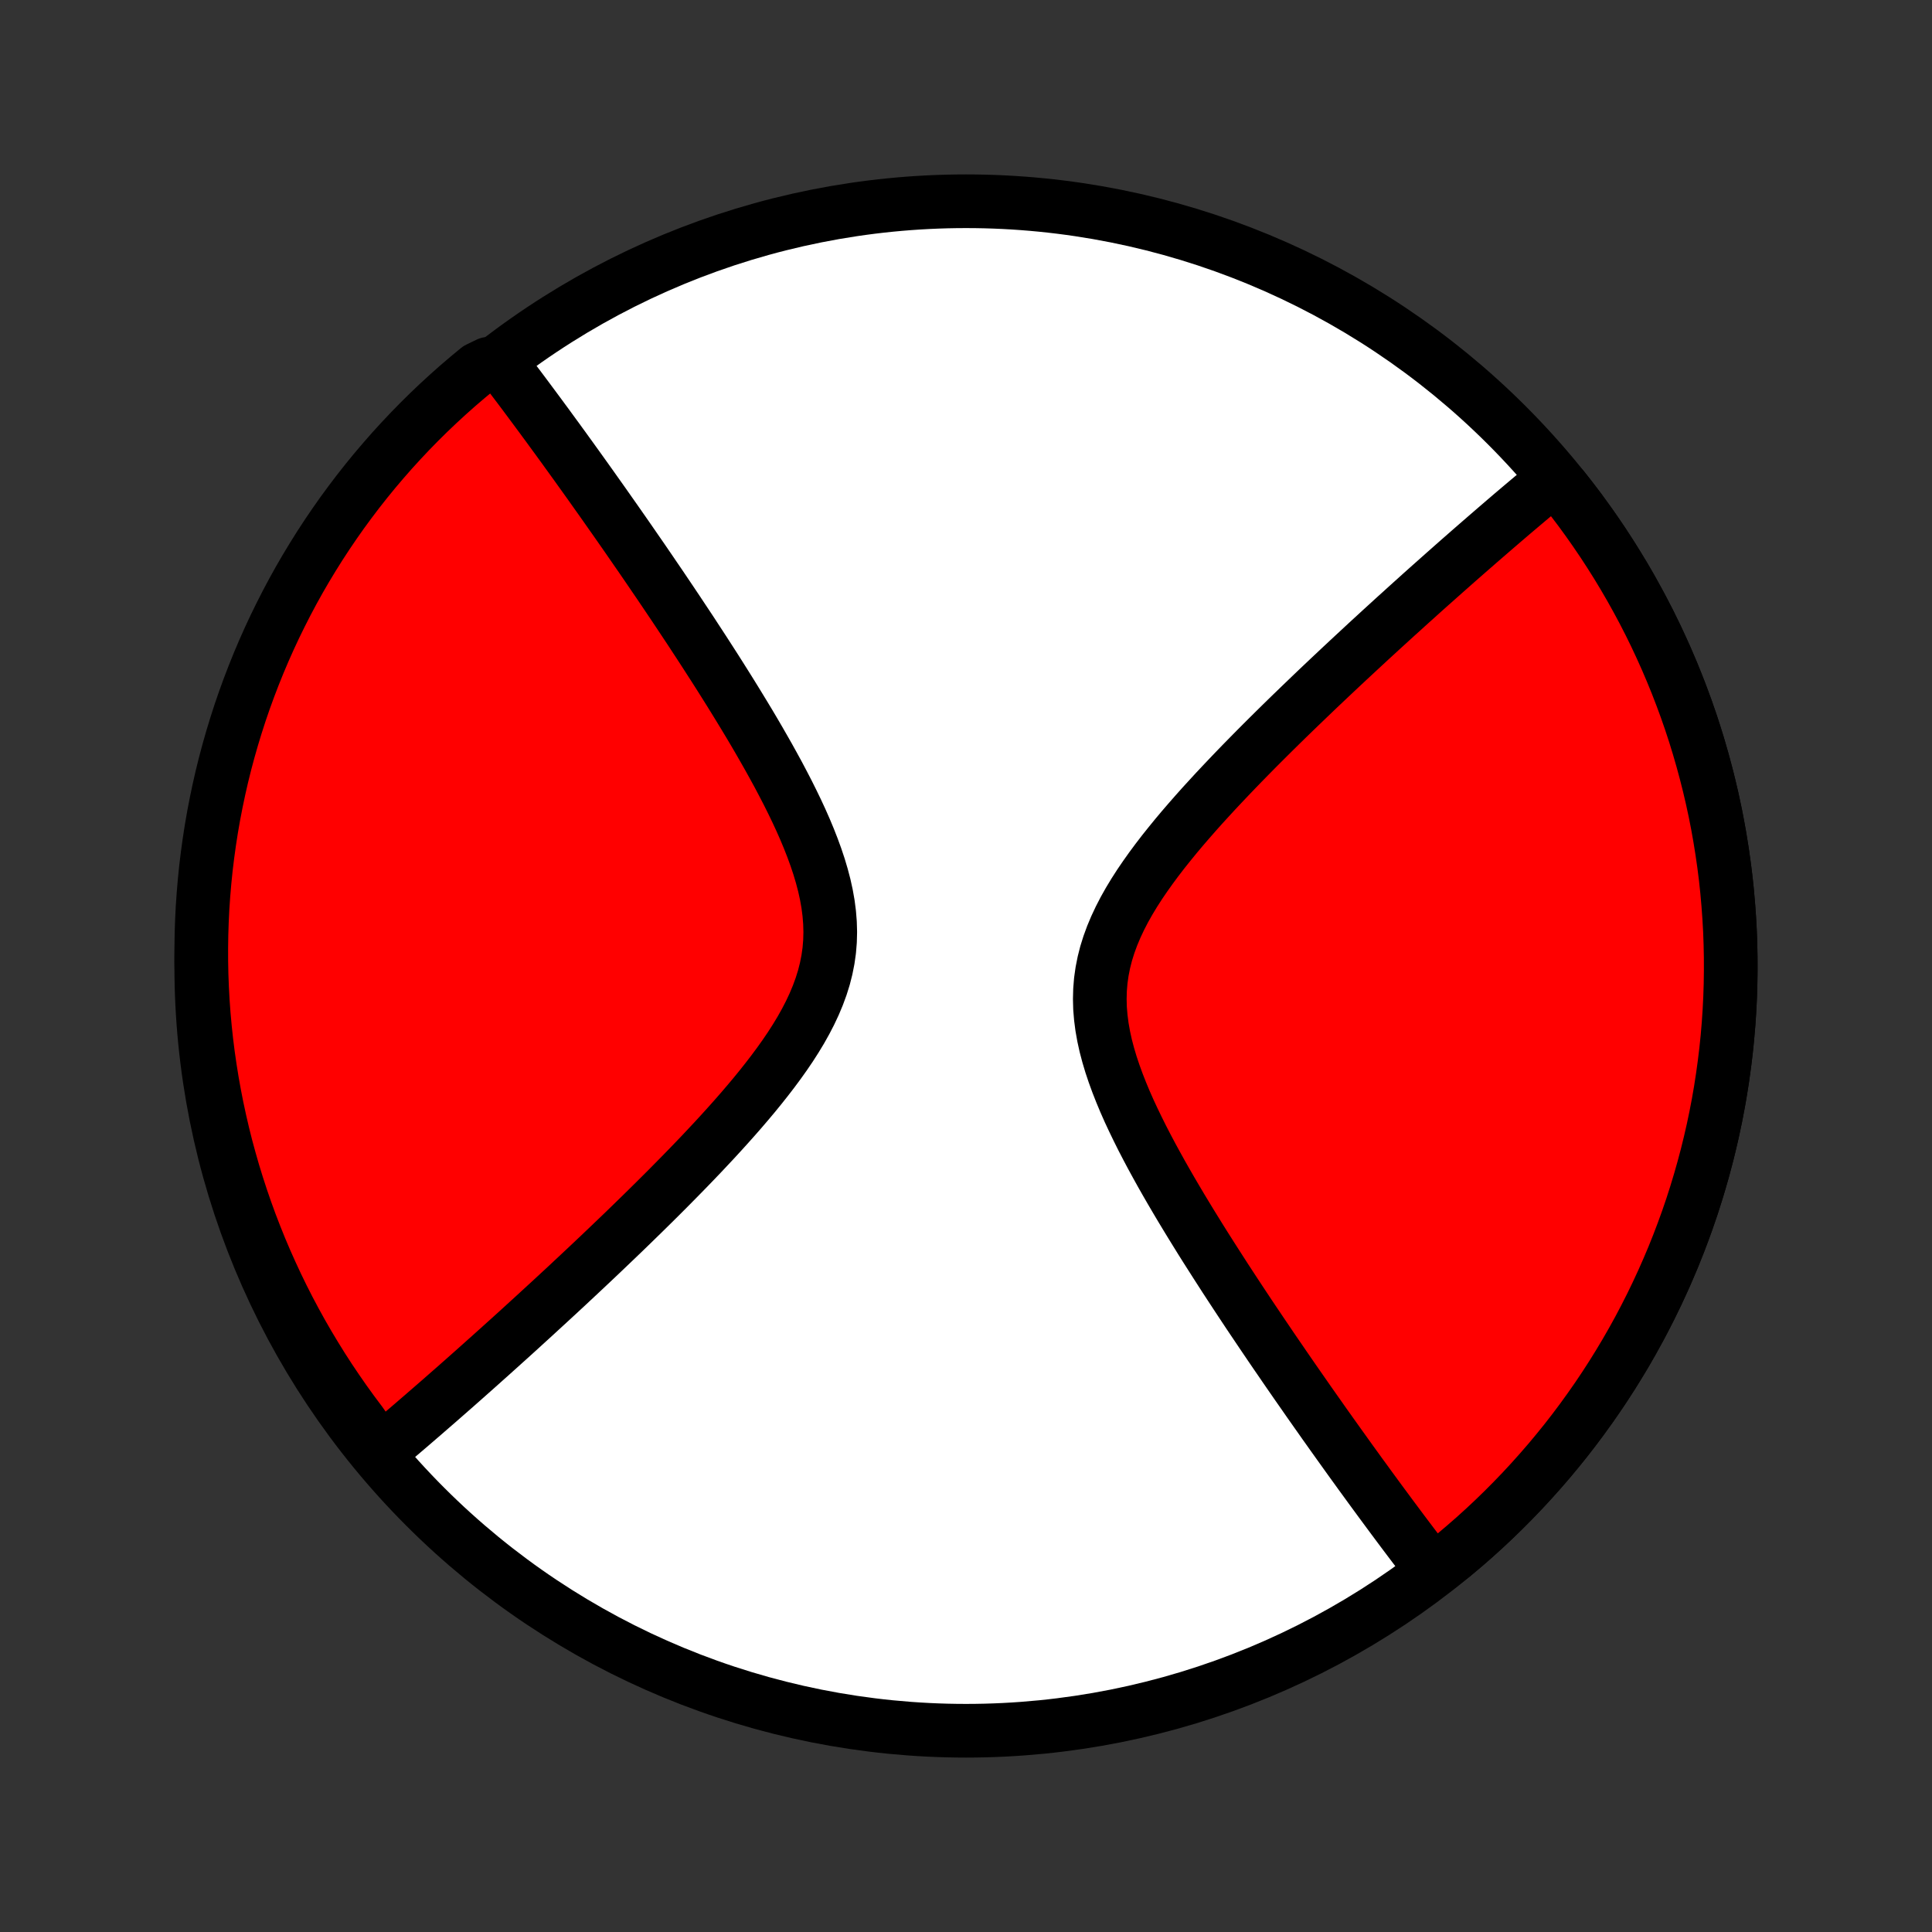 <?xml version="1.0" encoding="utf-8" standalone="no"?>
<!DOCTYPE svg PUBLIC "-//W3C//DTD SVG 1.1//EN"
  "http://www.w3.org/Graphics/SVG/1.1/DTD/svg11.dtd">
<!-- Created with matplotlib (http://matplotlib.org/) -->
<svg height="72pt" version="1.1" viewBox="0 0 72 72" width="72pt" xmlns="http://www.w3.org/2000/svg" xmlns:xlink="http://www.w3.org/1999/xlink">
 <rect x="0" y="0" width="72" height="72" fill="#333333" stroke="none"/>
 <defs>
  <style type="text/css">
*{stroke-linecap:butt;stroke-linejoin:round;}
  </style>
 </defs>
 <g id="figure_1">
  <g id="patch_1">
   <path d="
M0 72
L72 72
L72 0
L0 0
z
" style="fill:none;"/>
  </g>
  <g id="axes_1">
   <g id="PatchCollection_1">
    <defs>
     <path d="
M36 -7.5
C43.558 -7.5 50.808 -10.503 56.153 -15.848
C61.497 -21.192 64.5 -28.442 64.5 -36
C64.5 -43.558 61.497 -50.808 56.153 -56.153
C50.808 -61.497 43.558 -64.5 36 -64.5
C28.442 -64.5 21.192 -61.497 15.848 -56.153
C10.503 -50.808 7.5 -43.558 7.5 -36
C7.5 -28.442 10.503 -21.192 15.848 -15.848
C21.192 -10.503 28.442 -7.5 36 -7.5
z
" id="C0_0_a811fe30f3"/>
     <path d="
M53.395 -13.458
L53.285 -13.6
L53.175 -13.743
L53.064 -13.887
L52.953 -14.033
L52.841 -14.18
L52.728 -14.328
L52.615 -14.477
L52.502 -14.627
L52.387 -14.779
L52.272 -14.932
L52.156 -15.087
L52.04 -15.243
L51.922 -15.401
L51.804 -15.56
L51.685 -15.721
L51.565 -15.883
L51.444 -16.047
L51.322 -16.213
L51.199 -16.381
L51.075 -16.55
L50.95 -16.722
L50.824 -16.895
L50.696 -17.07
L50.568 -17.248
L50.438 -17.427
L50.307 -17.609
L50.175 -17.793
L50.042 -17.979
L49.907 -18.167
L49.771 -18.358
L49.633 -18.551
L49.494 -18.747
L49.353 -18.945
L49.212 -19.146
L49.068 -19.35
L48.923 -19.556
L48.776 -19.765
L48.628 -19.978
L48.478 -20.193
L48.326 -20.411
L48.173 -20.632
L48.018 -20.856
L47.861 -21.084
L47.703 -21.315
L47.542 -21.549
L47.38 -21.786
L47.217 -22.027
L47.051 -22.272
L46.884 -22.52
L46.715 -22.771
L46.544 -23.026
L46.372 -23.285
L46.198 -23.548
L46.023 -23.814
L45.846 -24.084
L45.667 -24.358
L45.488 -24.636
L45.307 -24.918
L45.125 -25.203
L44.941 -25.492
L44.757 -25.785
L44.573 -26.082
L44.387 -26.383
L44.202 -26.687
L44.016 -26.995
L43.831 -27.307
L43.646 -27.622
L43.462 -27.941
L43.279 -28.263
L43.099 -28.588
L42.92 -28.916
L42.744 -29.248
L42.571 -29.582
L42.403 -29.919
L42.239 -30.258
L42.08 -30.599
L41.928 -30.943
L41.784 -31.288
L41.648 -31.634
L41.521 -31.982
L41.404 -32.331
L41.3 -32.68
L41.208 -33.029
L41.131 -33.379
L41.069 -33.728
L41.024 -34.076
L40.995 -34.423
L40.986 -34.769
L40.995 -35.113
L41.023 -35.455
L41.071 -35.795
L41.138 -36.133
L41.223 -36.468
L41.327 -36.8
L41.448 -37.13
L41.585 -37.456
L41.737 -37.78
L41.903 -38.101
L42.082 -38.419
L42.272 -38.733
L42.472 -39.044
L42.682 -39.352
L42.899 -39.657
L43.123 -39.959
L43.352 -40.257
L43.587 -40.551
L43.825 -40.843
L44.067 -41.131
L44.312 -41.415
L44.558 -41.696
L44.806 -41.974
L45.056 -42.247
L45.305 -42.518
L45.555 -42.784
L45.804 -43.047
L46.053 -43.307
L46.301 -43.563
L46.548 -43.815
L46.793 -44.064
L47.037 -44.309
L47.28 -44.551
L47.52 -44.789
L47.759 -45.024
L47.995 -45.255
L48.23 -45.483
L48.462 -45.707
L48.692 -45.928
L48.919 -46.146
L49.144 -46.361
L49.367 -46.572
L49.587 -46.78
L49.805 -46.985
L50.02 -47.187
L50.233 -47.386
L50.443 -47.581
L50.651 -47.774
L50.856 -47.964
L51.059 -48.152
L51.26 -48.336
L51.458 -48.518
L51.654 -48.697
L51.848 -48.874
L52.039 -49.048
L52.229 -49.219
L52.416 -49.389
L52.601 -49.556
L52.784 -49.72
L52.964 -49.883
L53.143 -50.043
L53.32 -50.201
L53.495 -50.356
L53.668 -50.51
L53.839 -50.662
L54.009 -50.812
L54.176 -50.96
L54.342 -51.107
L54.507 -51.251
L54.67 -51.394
L54.831 -51.535
L54.991 -51.674
L55.149 -51.812
L55.306 -51.948
L55.462 -52.083
L55.616 -52.216
L55.769 -52.348
L55.92 -52.478
L56.071 -52.608
L56.22 -52.735
L56.368 -52.862
L56.516 -52.987
L56.662 -53.111
L56.807 -53.233
L56.951 -53.355
L57.094 -53.475
L57.237 -53.595
L57.378 -53.713
L57.519 -53.83
L57.659 -53.946
L57.798 -54.061
L58.26 -53.797
L58.567 -53.406
L58.868 -53.01
L59.161 -52.608
L59.447 -52.201
L59.727 -51.789
L59.998 -51.373
L60.263 -50.952
L60.52 -50.526
L60.77 -50.096
L61.012 -49.661
L61.247 -49.223
L61.474 -48.78
L61.693 -48.334
L61.904 -47.883
L62.108 -47.429
L62.303 -46.972
L62.491 -46.511
L62.67 -46.047
L62.842 -45.58
L63.005 -45.111
L63.16 -44.638
L63.306 -44.163
L63.444 -43.685
L63.574 -43.205
L63.696 -42.722
L63.809 -42.238
L63.914 -41.752
L64.01 -41.264
L64.097 -40.774
L64.176 -40.283
L64.247 -39.79
L64.309 -39.297
L64.362 -38.802
L64.406 -38.307
L64.442 -37.811
L64.47 -37.314
L64.488 -36.817
L64.498 -36.32
L64.499 -35.822
L64.492 -35.325
L64.476 -34.828
L64.451 -34.331
L64.418 -33.835
L64.376 -33.339
L64.325 -32.844
L64.265 -32.35
L64.197 -31.858
L64.121 -31.366
L64.036 -30.876
L63.942 -30.388
L63.84 -29.901
L63.729 -29.416
L63.61 -28.933
L63.482 -28.452
L63.346 -27.974
L63.202 -27.498
L63.05 -27.024
L62.889 -26.553
L62.72 -26.086
L62.543 -25.621
L62.358 -25.159
L62.164 -24.701
L61.963 -24.246
L61.754 -23.795
L61.537 -23.347
L61.312 -22.903
L61.08 -22.463
L60.84 -22.028
L60.592 -21.596
L60.337 -21.169
L60.075 -20.747
L59.805 -20.329
L59.528 -19.916
L59.243 -19.508
L58.952 -19.105
L58.654 -18.707
L58.349 -18.314
L58.036 -17.927
L57.718 -17.545
L57.392 -17.169
L57.06 -16.798
L56.722 -16.433
L56.377 -16.075
L56.026 -15.722
L55.67 -15.376
L55.307 -15.036
L54.938 -14.702
L54.563 -14.375
L54.183 -14.054
z
" id="C0_1_5973db58d6"/>
     <path d="
M14.182 -17.925
L14.321 -18.041
L14.46 -18.158
L14.6 -18.276
L14.74 -18.395
L14.882 -18.515
L15.024 -18.636
L15.168 -18.759
L15.312 -18.882
L15.457 -19.007
L15.603 -19.133
L15.751 -19.26
L15.899 -19.389
L16.049 -19.519
L16.2 -19.65
L16.352 -19.782
L16.505 -19.916
L16.66 -20.052
L16.816 -20.189
L16.974 -20.327
L17.133 -20.468
L17.293 -20.609
L17.455 -20.753
L17.619 -20.898
L17.784 -21.045
L17.951 -21.194
L18.119 -21.345
L18.29 -21.497
L18.462 -21.652
L18.636 -21.808
L18.812 -21.967
L18.991 -22.128
L19.171 -22.291
L19.353 -22.456
L19.537 -22.624
L19.723 -22.794
L19.912 -22.966
L20.102 -23.141
L20.295 -23.318
L20.491 -23.498
L20.688 -23.68
L20.888 -23.865
L21.091 -24.053
L21.295 -24.244
L21.503 -24.438
L21.712 -24.634
L21.924 -24.833
L22.139 -25.036
L22.356 -25.241
L22.575 -25.45
L22.797 -25.662
L23.022 -25.877
L23.249 -26.095
L23.478 -26.317
L23.709 -26.542
L23.943 -26.77
L24.179 -27.002
L24.417 -27.237
L24.657 -27.476
L24.899 -27.718
L25.142 -27.964
L25.387 -28.213
L25.634 -28.466
L25.881 -28.722
L26.13 -28.982
L26.378 -29.246
L26.628 -29.513
L26.877 -29.784
L27.125 -30.058
L27.373 -30.336
L27.619 -30.617
L27.863 -30.902
L28.105 -31.19
L28.343 -31.482
L28.577 -31.777
L28.806 -32.075
L29.03 -32.377
L29.247 -32.682
L29.456 -32.99
L29.656 -33.302
L29.846 -33.616
L30.024 -33.934
L30.19 -34.255
L30.342 -34.579
L30.479 -34.906
L30.6 -35.236
L30.704 -35.568
L30.789 -35.903
L30.856 -36.241
L30.904 -36.581
L30.932 -36.923
L30.941 -37.268
L30.931 -37.613
L30.903 -37.961
L30.858 -38.309
L30.796 -38.658
L30.719 -39.007
L30.627 -39.357
L30.523 -39.706
L30.407 -40.054
L30.28 -40.402
L30.144 -40.749
L30 -41.094
L29.848 -41.438
L29.69 -41.779
L29.526 -42.118
L29.358 -42.455
L29.185 -42.789
L29.01 -43.121
L28.831 -43.449
L28.651 -43.774
L28.468 -44.096
L28.285 -44.415
L28.101 -44.73
L27.916 -45.042
L27.73 -45.35
L27.545 -45.654
L27.36 -45.955
L27.176 -46.252
L26.992 -46.545
L26.81 -46.834
L26.628 -47.12
L26.447 -47.401
L26.268 -47.679
L26.09 -47.953
L25.913 -48.223
L25.739 -48.49
L25.565 -48.752
L25.393 -49.011
L25.223 -49.267
L25.055 -49.518
L24.888 -49.766
L24.723 -50.011
L24.56 -50.252
L24.398 -50.489
L24.239 -50.723
L24.081 -50.954
L23.925 -51.182
L23.77 -51.406
L23.617 -51.627
L23.466 -51.846
L23.317 -52.061
L23.169 -52.273
L23.023 -52.482
L22.878 -52.689
L22.735 -52.892
L22.594 -53.093
L22.454 -53.292
L22.315 -53.488
L22.178 -53.681
L22.043 -53.872
L21.909 -54.06
L21.776 -54.246
L21.644 -54.43
L21.514 -54.612
L21.385 -54.791
L21.257 -54.969
L21.13 -55.144
L21.005 -55.318
L20.88 -55.489
L20.757 -55.659
L20.634 -55.826
L20.513 -55.992
L20.393 -56.157
L20.273 -56.319
L20.155 -56.48
L20.037 -56.639
L19.92 -56.797
L19.804 -56.953
L19.689 -57.108
L19.575 -57.261
L19.461 -57.413
L19.348 -57.564
L19.235 -57.713
L19.123 -57.861
L19.012 -58.008
L18.902 -58.154
L18.791 -58.298
L18.197 -58.442
L17.812 -58.256
L17.431 -57.941
L17.057 -57.621
L16.688 -57.293
L16.325 -56.959
L15.968 -56.619
L15.618 -56.273
L15.273 -55.92
L14.935 -55.561
L14.603 -55.197
L14.278 -54.826
L13.959 -54.45
L13.647 -54.068
L13.342 -53.681
L13.044 -53.288
L12.752 -52.89
L12.468 -52.486
L12.191 -52.078
L11.921 -51.665
L11.659 -51.247
L11.404 -50.825
L11.156 -50.398
L10.916 -49.966
L10.684 -49.53
L10.46 -49.09
L10.243 -48.647
L10.034 -48.199
L9.833 -47.748
L9.64 -47.293
L9.455 -46.834
L9.278 -46.373
L9.109 -45.908
L8.948 -45.44
L8.796 -44.969
L8.652 -44.496
L8.516 -44.02
L8.388 -43.541
L8.269 -43.06
L8.159 -42.577
L8.057 -42.092
L7.963 -41.605
L7.878 -41.117
L7.802 -40.627
L7.734 -40.135
L7.674 -39.642
L7.624 -39.149
L7.582 -38.654
L7.548 -38.158
L7.524 -37.662
L7.508 -37.165
L7.501 -36.668
L7.502 -36.171
L7.512 -35.673
L7.531 -35.176
L7.558 -34.679
L7.594 -34.182
L7.639 -33.686
L7.692 -33.191
L7.754 -32.696
L7.825 -32.203
L7.904 -31.71
L7.992 -31.219
L8.088 -30.73
L8.193 -30.241
L8.306 -29.755
L8.427 -29.271
L8.558 -28.789
L8.696 -28.308
L8.843 -27.831
L8.998 -27.355
L9.161 -26.883
L9.332 -26.413
L9.512 -25.946
L9.699 -25.482
L9.895 -25.021
L10.099 -24.564
L10.31 -24.11
L10.529 -23.66
L10.756 -23.213
L10.991 -22.771
L11.233 -22.332
L11.483 -21.898
L11.741 -21.468
L12.005 -21.042
L12.277 -20.621
L12.557 -20.205
L12.843 -19.793
L13.137 -19.386
L13.437 -18.985
z
" id="C0_2_10226d2a85"/>
    </defs>
    <g clip-path="url(#p1bffca34e9)">
     <use style="fill:#ffffff;stroke:#000000;stroke-width:2.0;" x="0.0" xlink:href="#C0_0_a811fe30f3" y="72.0"/>
    </g>
    <g clip-path="url(#p1bffca34e9)">
     <use style="fill:#ff0000;stroke:#000000;stroke-width:2.0;" x="0.0" xlink:href="#C0_1_5973db58d6" y="72.0"/>
    </g>
    <g clip-path="url(#p1bffca34e9)">
     <use style="fill:#ff0000;stroke:#000000;stroke-width:2.0;" x="0.0" xlink:href="#C0_2_10226d2a85" y="72.0"/>
    </g>
   </g>
  </g>
 </g>
 <defs>
  <clipPath id="p1bffca34e9">
   <rect height="72.0" width="72.0" x="0.0" y="0.0"/>
  </clipPath>
 </defs>
</svg>
